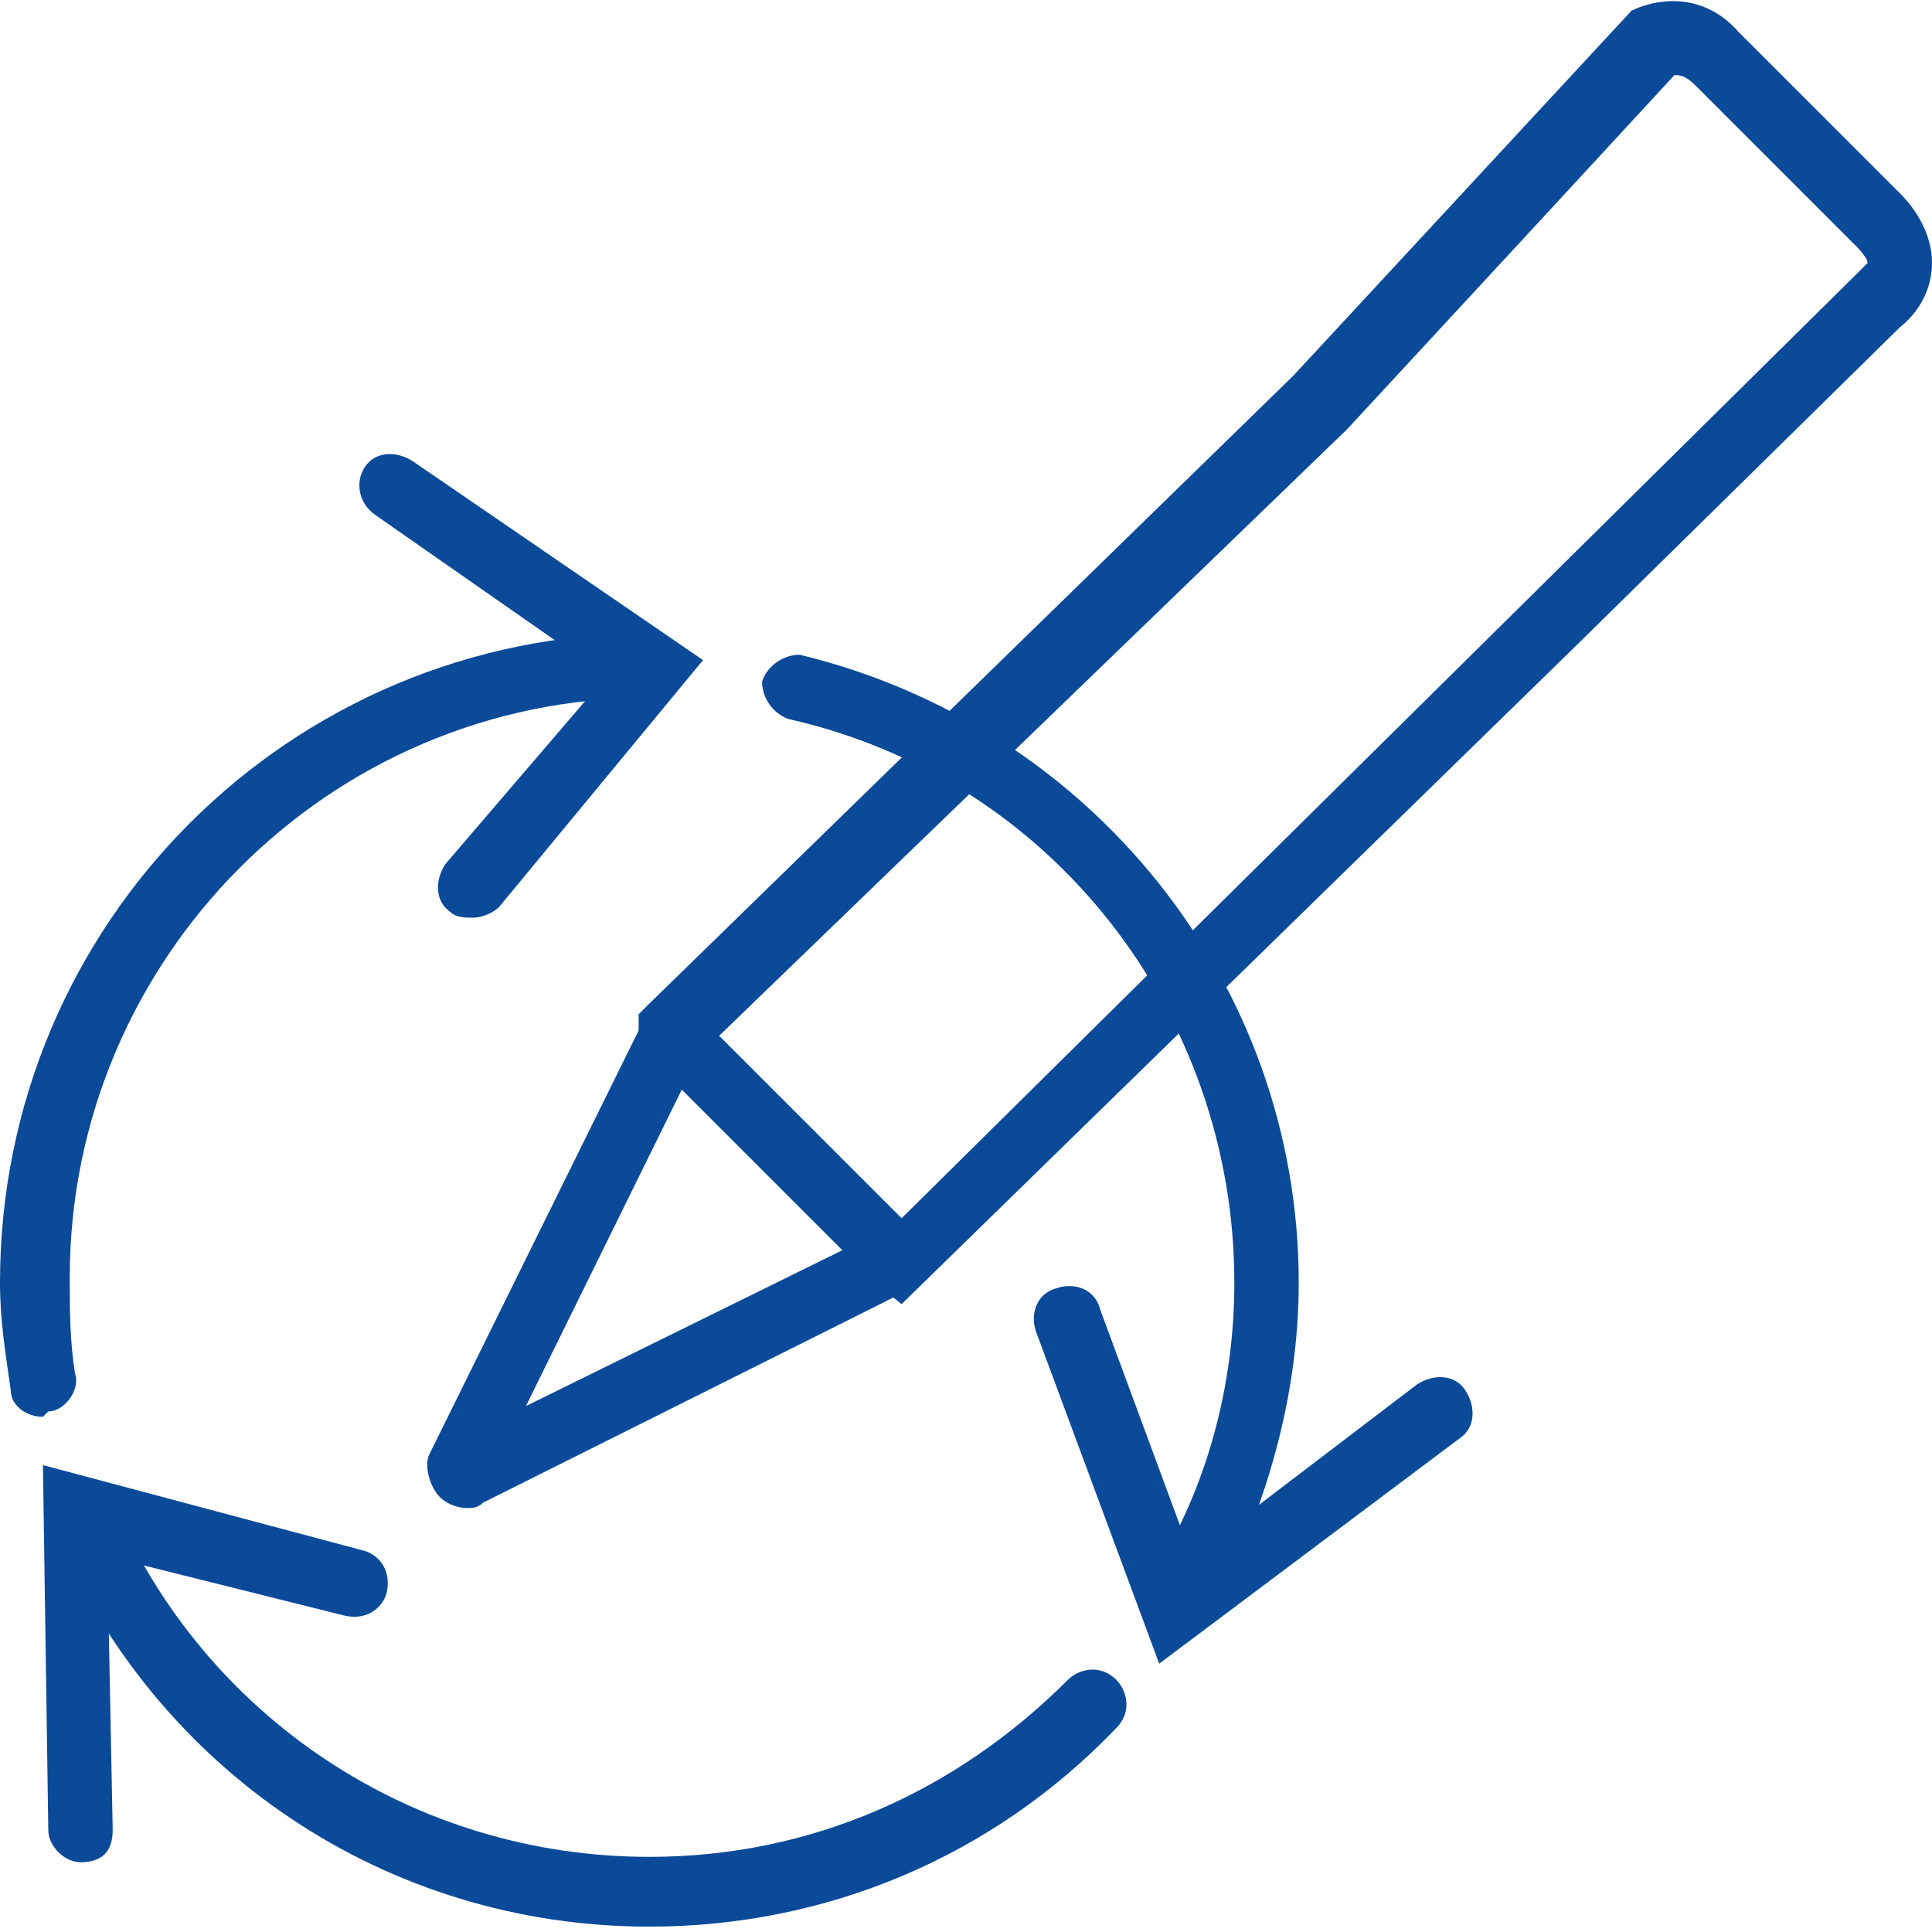 <?xml version="1.0" encoding="utf-8"?>
<!-- Generator: Adobe Illustrator 25.0.0, SVG Export Plug-In . SVG Version: 6.00 Build 0)  -->
<svg version="1.1" id="Layer_1" xmlns="http://www.w3.org/2000/svg" xmlns:xlink="http://www.w3.org/1999/xlink" x="0px" y="0px"
	 viewBox="0 0 36 36" style="enable-background:new 0 0 36 36;" xml:space="preserve">
<style type="text/css">
	.st0{fill:#CB1618;}
	.st1{fill:#185ABD;}
	.st2{fill:#D83039;}
	.st3{fill:#103F91;}
	.st4{fill:#185C37;}
	.st5{fill:#33C481;}
	.st6{fill:#107C41;}
	.st7{fill:#21A366;}
	.st8{fill:#0B4A99;}
	.st9{fill:none;}
	.st10{fill:#FFFFFF;}
	.st11{fill:#41A5EE;}
	.st12{fill:#2B7CD3;}
	.st13{opacity:0.5;enable-background:new    ;}
	.st14{fill:url(#SVGID_1_);}
	.st15{fill:url(#SVGID_2_);}
	.st16{fill:url(#SVGID_3_);}
	.st17{fill:url(#SVGID_4_);}
	.st18{fill:#E24951;}
	.st19{fill-rule:evenodd;clip-rule:evenodd;}
	.st20{fill:#262625;}
	.st21{fill:none;stroke:#000000;stroke-width:0.75;stroke-miterlimit:10;}
	.st22{fill:none;stroke:#000000;stroke-width:1.2;stroke-miterlimit:10;}
	.st23{fill-rule:evenodd;clip-rule:evenodd;fill:#0B4A99;}
	.st24{fill:none;stroke:#231F20;}
	.st25{fill:none;stroke:#0071C5;stroke-width:1.3;stroke-linecap:round;stroke-miterlimit:10;}
	.st26{fill:none;stroke:#F0AB00;stroke-width:1.3;stroke-miterlimit:10;}
	.st27{fill:#1C55A6;}
	.st28{fill:none;stroke:#1C55A6;stroke-width:1.3;stroke-linecap:round;}
	.st29{fill-rule:evenodd;clip-rule:evenodd;fill:none;stroke:#1C55A6;stroke-width:1.3;stroke-linecap:round;}
	.st30{fill:none;stroke:#1C55A6;stroke-width:1.3;stroke-linecap:round;stroke-miterlimit:10;}
	.st31{fill-rule:evenodd;clip-rule:evenodd;fill:#213266;}
	.st32{fill-rule:evenodd;clip-rule:evenodd;fill:#EE3D23;}
	.st33{fill-rule:evenodd;clip-rule:evenodd;fill:#FFFFFF;}
</style>
<g>
	<g>
		<path class="st8" d="M0.8,26.4c-0.3,0-0.6-0.2-0.6-0.5c-0.1-0.7-0.2-1.3-0.2-2c0-6.7,5.4-12.1,12.1-12.1c0.3,0,0.6,0.3,0.6,0.6
			c0,0.3-0.3,0.6-0.6,0.6c-6,0-10.8,4.9-10.8,10.8c0,0.6,0,1.2,0.1,1.8c0.1,0.3-0.2,0.7-0.5,0.7C0.8,26.4,0.8,26.4,0.8,26.4z"/>
	</g>
	<g>
		<path class="st8" d="M12.1,35.9c-4.9,0-9.2-2.9-11.1-7.4c-0.1-0.3,0-0.7,0.3-0.8c0.3-0.1,0.7,0,0.8,0.3c1.7,4,5.6,6.6,10,6.6
			c3,0,5.7-1.2,7.8-3.3c0.2-0.2,0.6-0.3,0.9,0c0.2,0.2,0.3,0.6,0,0.9C18.5,34.6,15.4,35.9,12.1,35.9z"/>
	</g>
	<g>
		<path class="st8" d="M22,30.2c-0.1,0-0.2,0-0.3-0.1c-0.3-0.2-0.4-0.6-0.2-0.8c1-1.6,1.5-3.5,1.5-5.4c0-5-3.4-9.4-8.3-10.5
			c-0.3-0.1-0.5-0.4-0.5-0.7c0.1-0.3,0.4-0.5,0.7-0.5c5.4,1.3,9.3,6.1,9.3,11.7c0,2.1-0.6,4.2-1.6,6.1C22.4,30.1,22.2,30.2,22,30.2z
			"/>
	</g>
	<g>
		<path class="st8" d="M21.6,31l-2.3-6.2c-0.1-0.3,0-0.7,0.4-0.8c0.3-0.1,0.7,0,0.8,0.4l1.7,4.6l4.2-3.2c0.3-0.2,0.7-0.2,0.9,0.1
			c0.2,0.3,0.2,0.7-0.1,0.9L21.6,31z"/>
	</g>
	<g>
		<path class="st8" d="M8.8,17.1c-0.1,0-0.3,0-0.4-0.1c-0.3-0.2-0.3-0.6-0.1-0.9l3-3.5L7,9.6C6.7,9.4,6.6,9,6.8,8.7
			C7,8.4,7.4,8.4,7.7,8.6l5.4,3.7l-3.8,4.6C9.2,17,9,17.1,8.8,17.1z"/>
	</g>
	<g>
		<path class="st8" d="M1.5,34.7c-0.3,0-0.6-0.3-0.6-0.6l-0.1-6.8l6,1.6c0.3,0.1,0.5,0.4,0.4,0.8c-0.1,0.3-0.4,0.5-0.8,0.4L2,29
			l0.1,5.1C2.1,34.5,1.9,34.7,1.5,34.7C1.5,34.7,1.5,34.7,1.5,34.7z"/>
	</g>
	<g>
		<path class="st8" d="M16.8,24.3l-0.5-0.4l-4.4-4.4l0-0.6l0.2-0.2L24.1,7l6.3-6.8c0.4-0.2,1.3-0.4,2,0.4l3,3
			C35.5,3.7,36,4.2,36,4.9c0,0.3-0.1,0.8-0.6,1.2l-6,5.9L16.8,24.3z M13.4,19.3l3.4,3.4L34.6,5.1c0.1-0.1,0.2-0.2,0.2-0.2
			c0-0.1-0.2-0.3-0.2-0.3l0,0l-3-3c-0.2-0.2-0.3-0.2-0.4-0.2l-2.4,2.6l-3.7,4L13.4,19.3z"/>
	</g>
	<g>
		<path class="st8" d="M8.7,28.1c-0.2,0-0.4-0.1-0.5-0.2C8,27.7,7.9,27.3,8,27.1L12,19l1.1,0.5l-3.3,6.7l6.7-3.3l0.5,1.1L9,28
			C8.9,28.1,8.8,28.1,8.7,28.1z"/>
	</g>
</g>
</svg>
